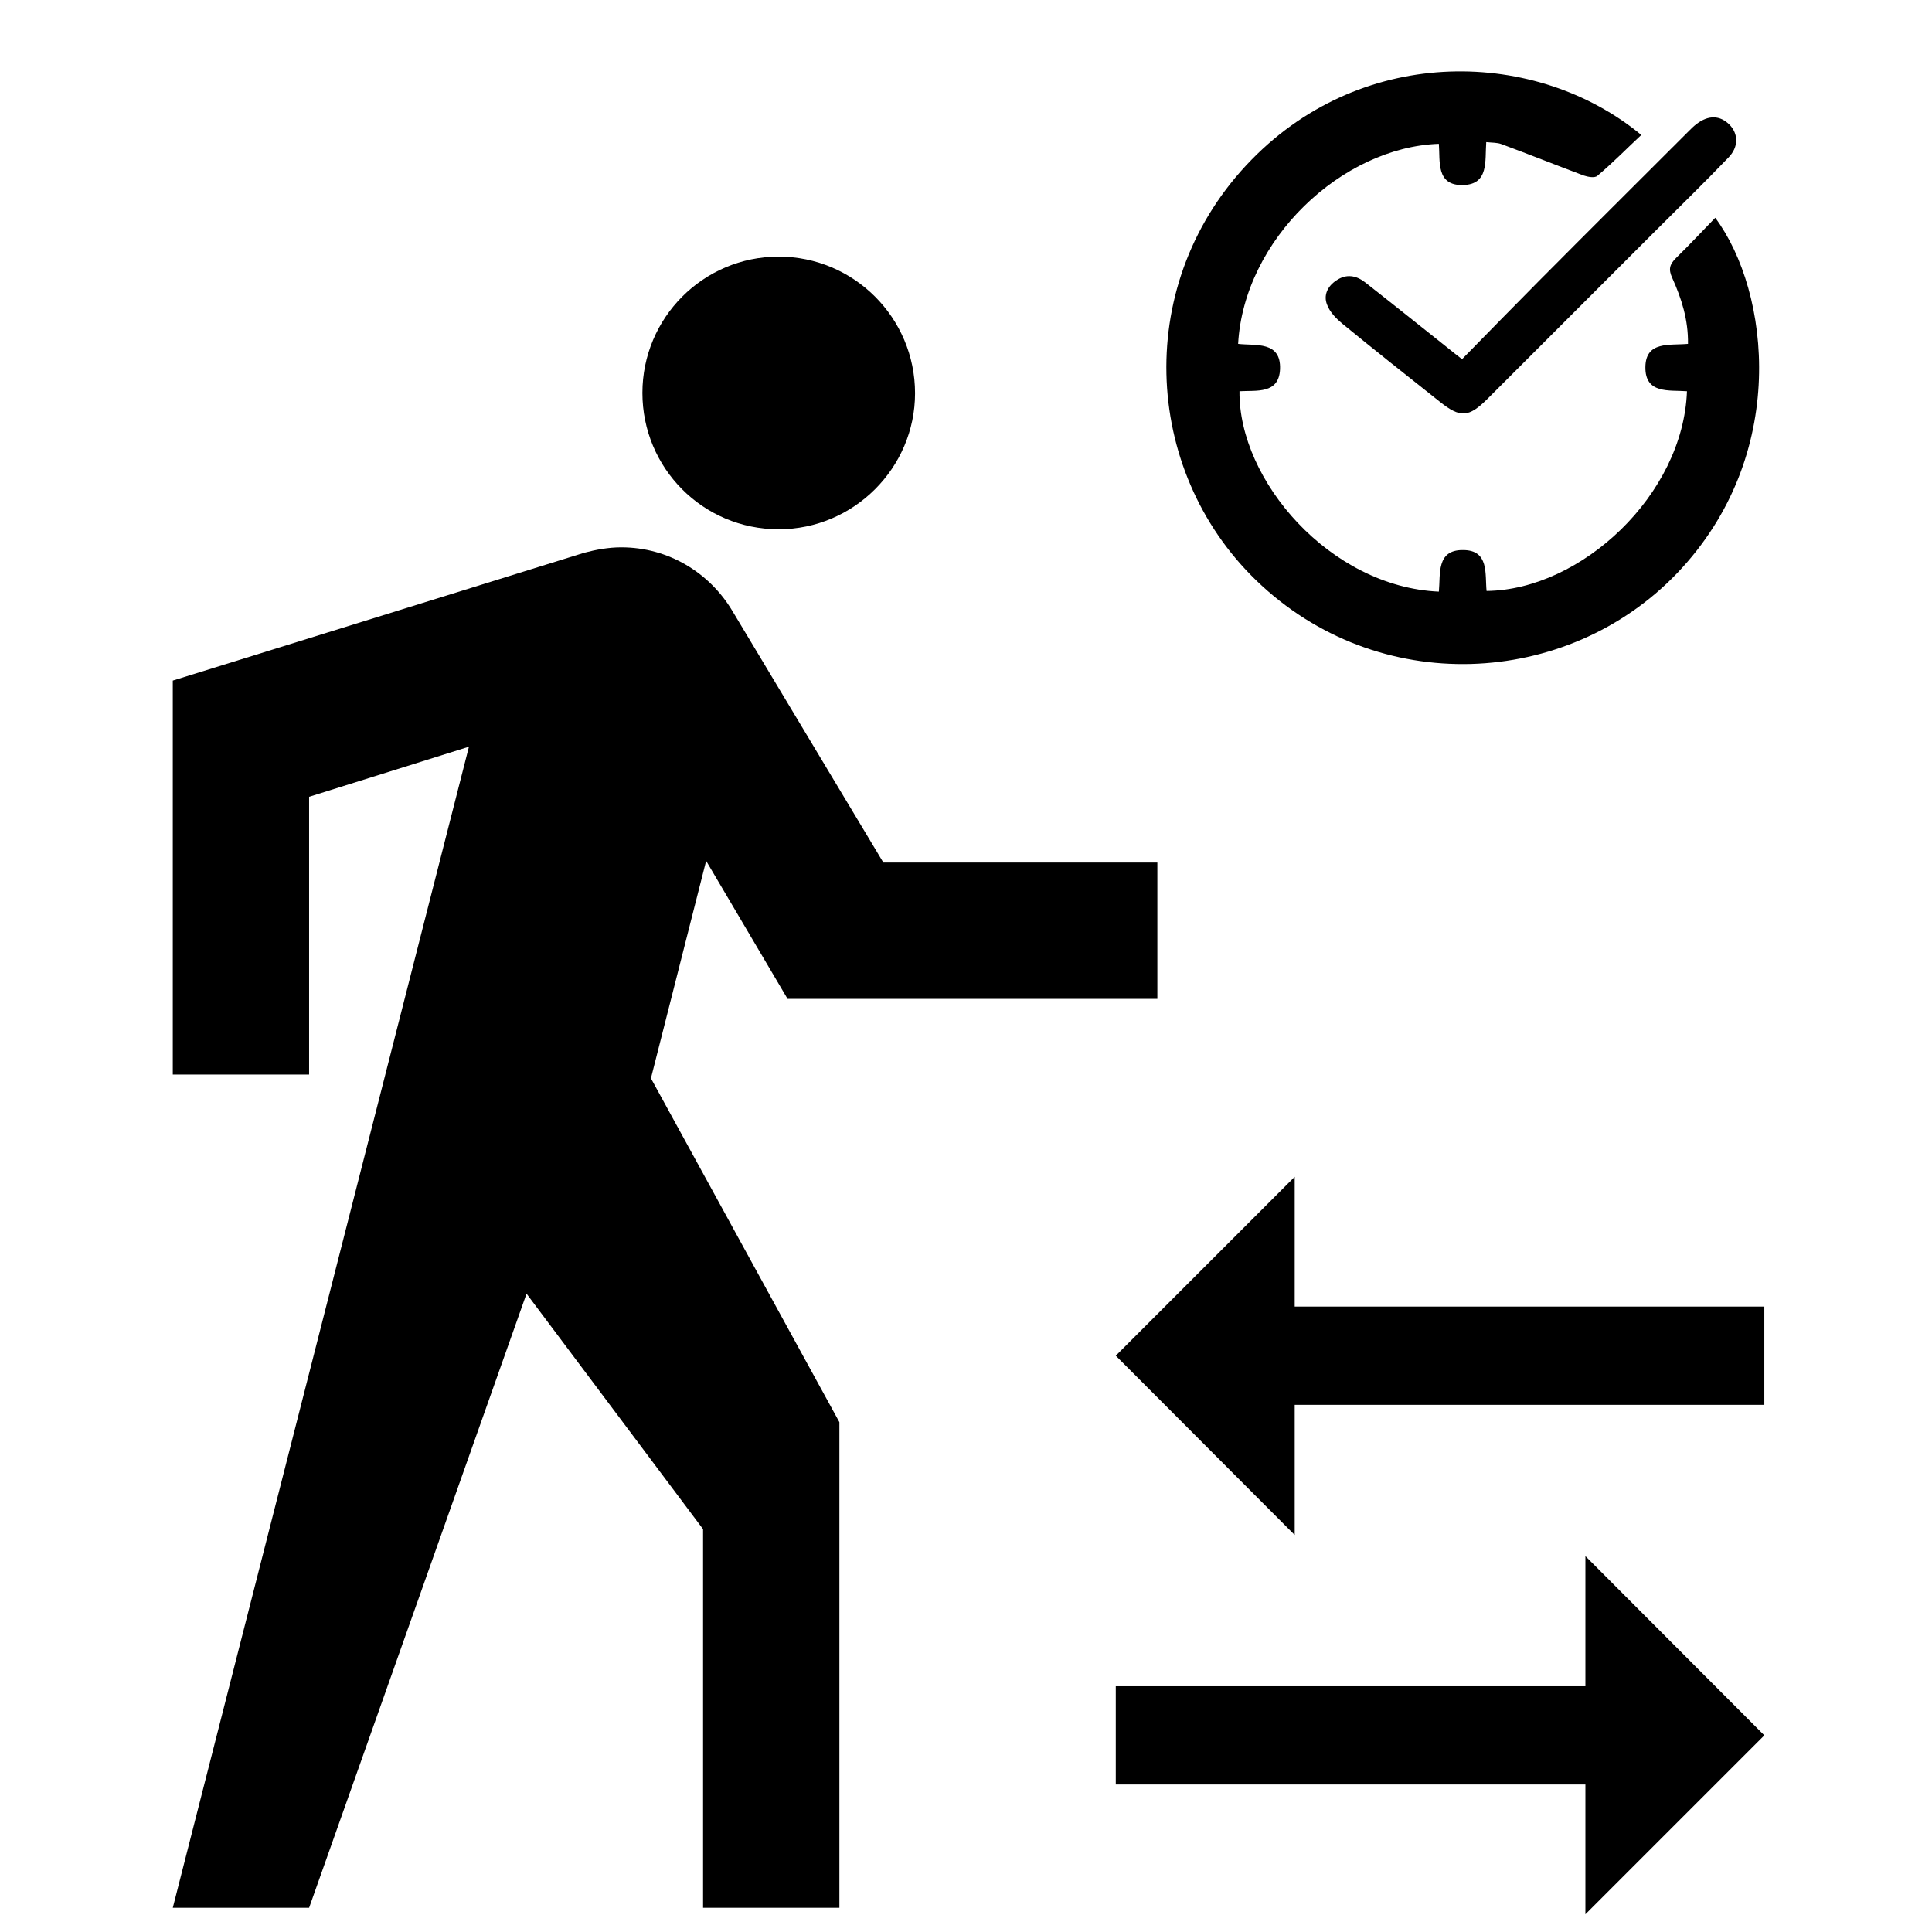 <?xml version="1.0" encoding="utf-8"?>
<!-- Generator: Adobe Illustrator 17.0.0, SVG Export Plug-In . SVG Version: 6.00 Build 0)  -->
<!DOCTYPE svg PUBLIC "-//W3C//DTD SVG 1.1//EN" "http://www.w3.org/Graphics/SVG/1.1/DTD/svg11.dtd">
<svg version="1.1" id="Layer_1" xmlns="http://www.w3.org/2000/svg" xmlns:xlink="http://www.w3.org/1999/xlink" x="0px" y="0px"
	 width="566.9px" height="566.9px" viewBox="0 0 566.9 566.9" enable-background="new 0 0 566.9 566.9" xml:space="preserve">
<g>
	<path d="M228.5,155.3c22,0,40-18,40-39.9c0-22.2-18-40.1-40-40.1c-22.2,0-40,18-40,40C188.5,137.3,206.2,155.3,228.5,155.3
		L228.5,155.3z M231.1,293.1h108.5v-40h-80.4l-44.4-74c-6.7-11.1-18.7-18.5-32.5-18.5c-3.8,0-7.5,0.7-10.9,1.6L50.7,199.7v115.6h40
		v-81.5l46.9-14.7L50.7,559.8h40l63.8-180.2l51.8,69.1v111.1h40V417.3l-55.3-100.9l16.2-63.8L231.1,293.1z M231.1,293.1"/>
</g>
<g>
	<line fill="#FFFFFF" x1="517.7" y1="397.8" x2="327.4" y2="397.8"/>
	<g>
		<line fill="none" stroke="#000000" stroke-width="28.831" stroke-miterlimit="10" x1="517.7" y1="397.8" x2="372.9" y2="397.8"/>
		<g>
			<polygon points="379.9,450.4 379.9,345.3 327.4,397.8 			"/>
		</g>
	</g>
</g>
<g>
	<g>
		<line fill="none" stroke="#000000" stroke-width="28.831" stroke-miterlimit="10" x1="472.2" y1="509.2" x2="327.4" y2="509.2"/>
		<g>
			<polygon points="465.2,561.7 465.2,456.6 517.7,509.2 			"/>
		</g>
	</g>
</g>
<g>
	<path d="M481.6,39.6c-4.5,4.2-8.5,8.3-12.9,12c-0.8,0.7-2.8,0.3-4-0.1c-8-3-16-6.2-24.1-9.2c-1.3-0.5-2.7-0.4-4.5-0.6
		c-0.4,5.6,0.8,12.4-6.8,12.6c-8,0.2-6.7-7-7.1-12.1c-28.5,1-57.2,28.1-58.9,58.7c5.1,0.6,12.6-0.9,12.3,7.4
		c-0.3,7.4-6.9,6.2-11.9,6.5c-0.3,26.2,26.6,57.4,58.5,58.8c0.5-5.1-0.8-12.3,7.1-12.2c7.7,0,6.4,7,6.9,12
		c27.8-0.3,57.7-28.2,58.8-58.6c-5.2-0.4-12.3,0.9-12.2-7.1c0.1-7.7,7.1-6.3,12.5-6.8c0.1-7.1-1.9-13.3-4.6-19.3
		c-1.2-2.6-0.8-4,1.1-5.9c3.9-3.8,7.6-7.8,11.5-11.8c16.1,21.7,21.8,69.8-11.2,104.3c-32.3,33.7-87.8,36.6-123.5,2.1
		c-33.6-32.5-36.2-87.9-1.3-123.5C400.5,12.9,451,14.3,481.6,39.6z"/>
	<path d="M429,105.4c7.6-7.8,15.2-15.5,22.7-23.1c14.6-14.7,29.3-29.3,43.9-43.9c0.7-0.7,1.4-1.4,2.2-2c3.5-2.7,6.9-2.6,9.7,0.2
		c2.6,2.7,2.7,6.5-0.3,9.6c-7.1,7.4-14.4,14.5-21.6,21.7c-16.4,16.4-32.7,32.7-49.1,49.1c-5.5,5.5-8,5.7-14,0.9
		c-9.6-7.6-19.2-15.2-28.6-22.9c-1.8-1.5-3.7-3.4-4.5-5.6c-1.1-2.7,0.1-5.4,2.7-7.1c2.9-2,5.8-1.5,8.4,0.5
		c8.3,6.5,16.4,13,24.7,19.6C426.2,103.2,427.3,104.1,429,105.4z"/>
</g>
</svg>
